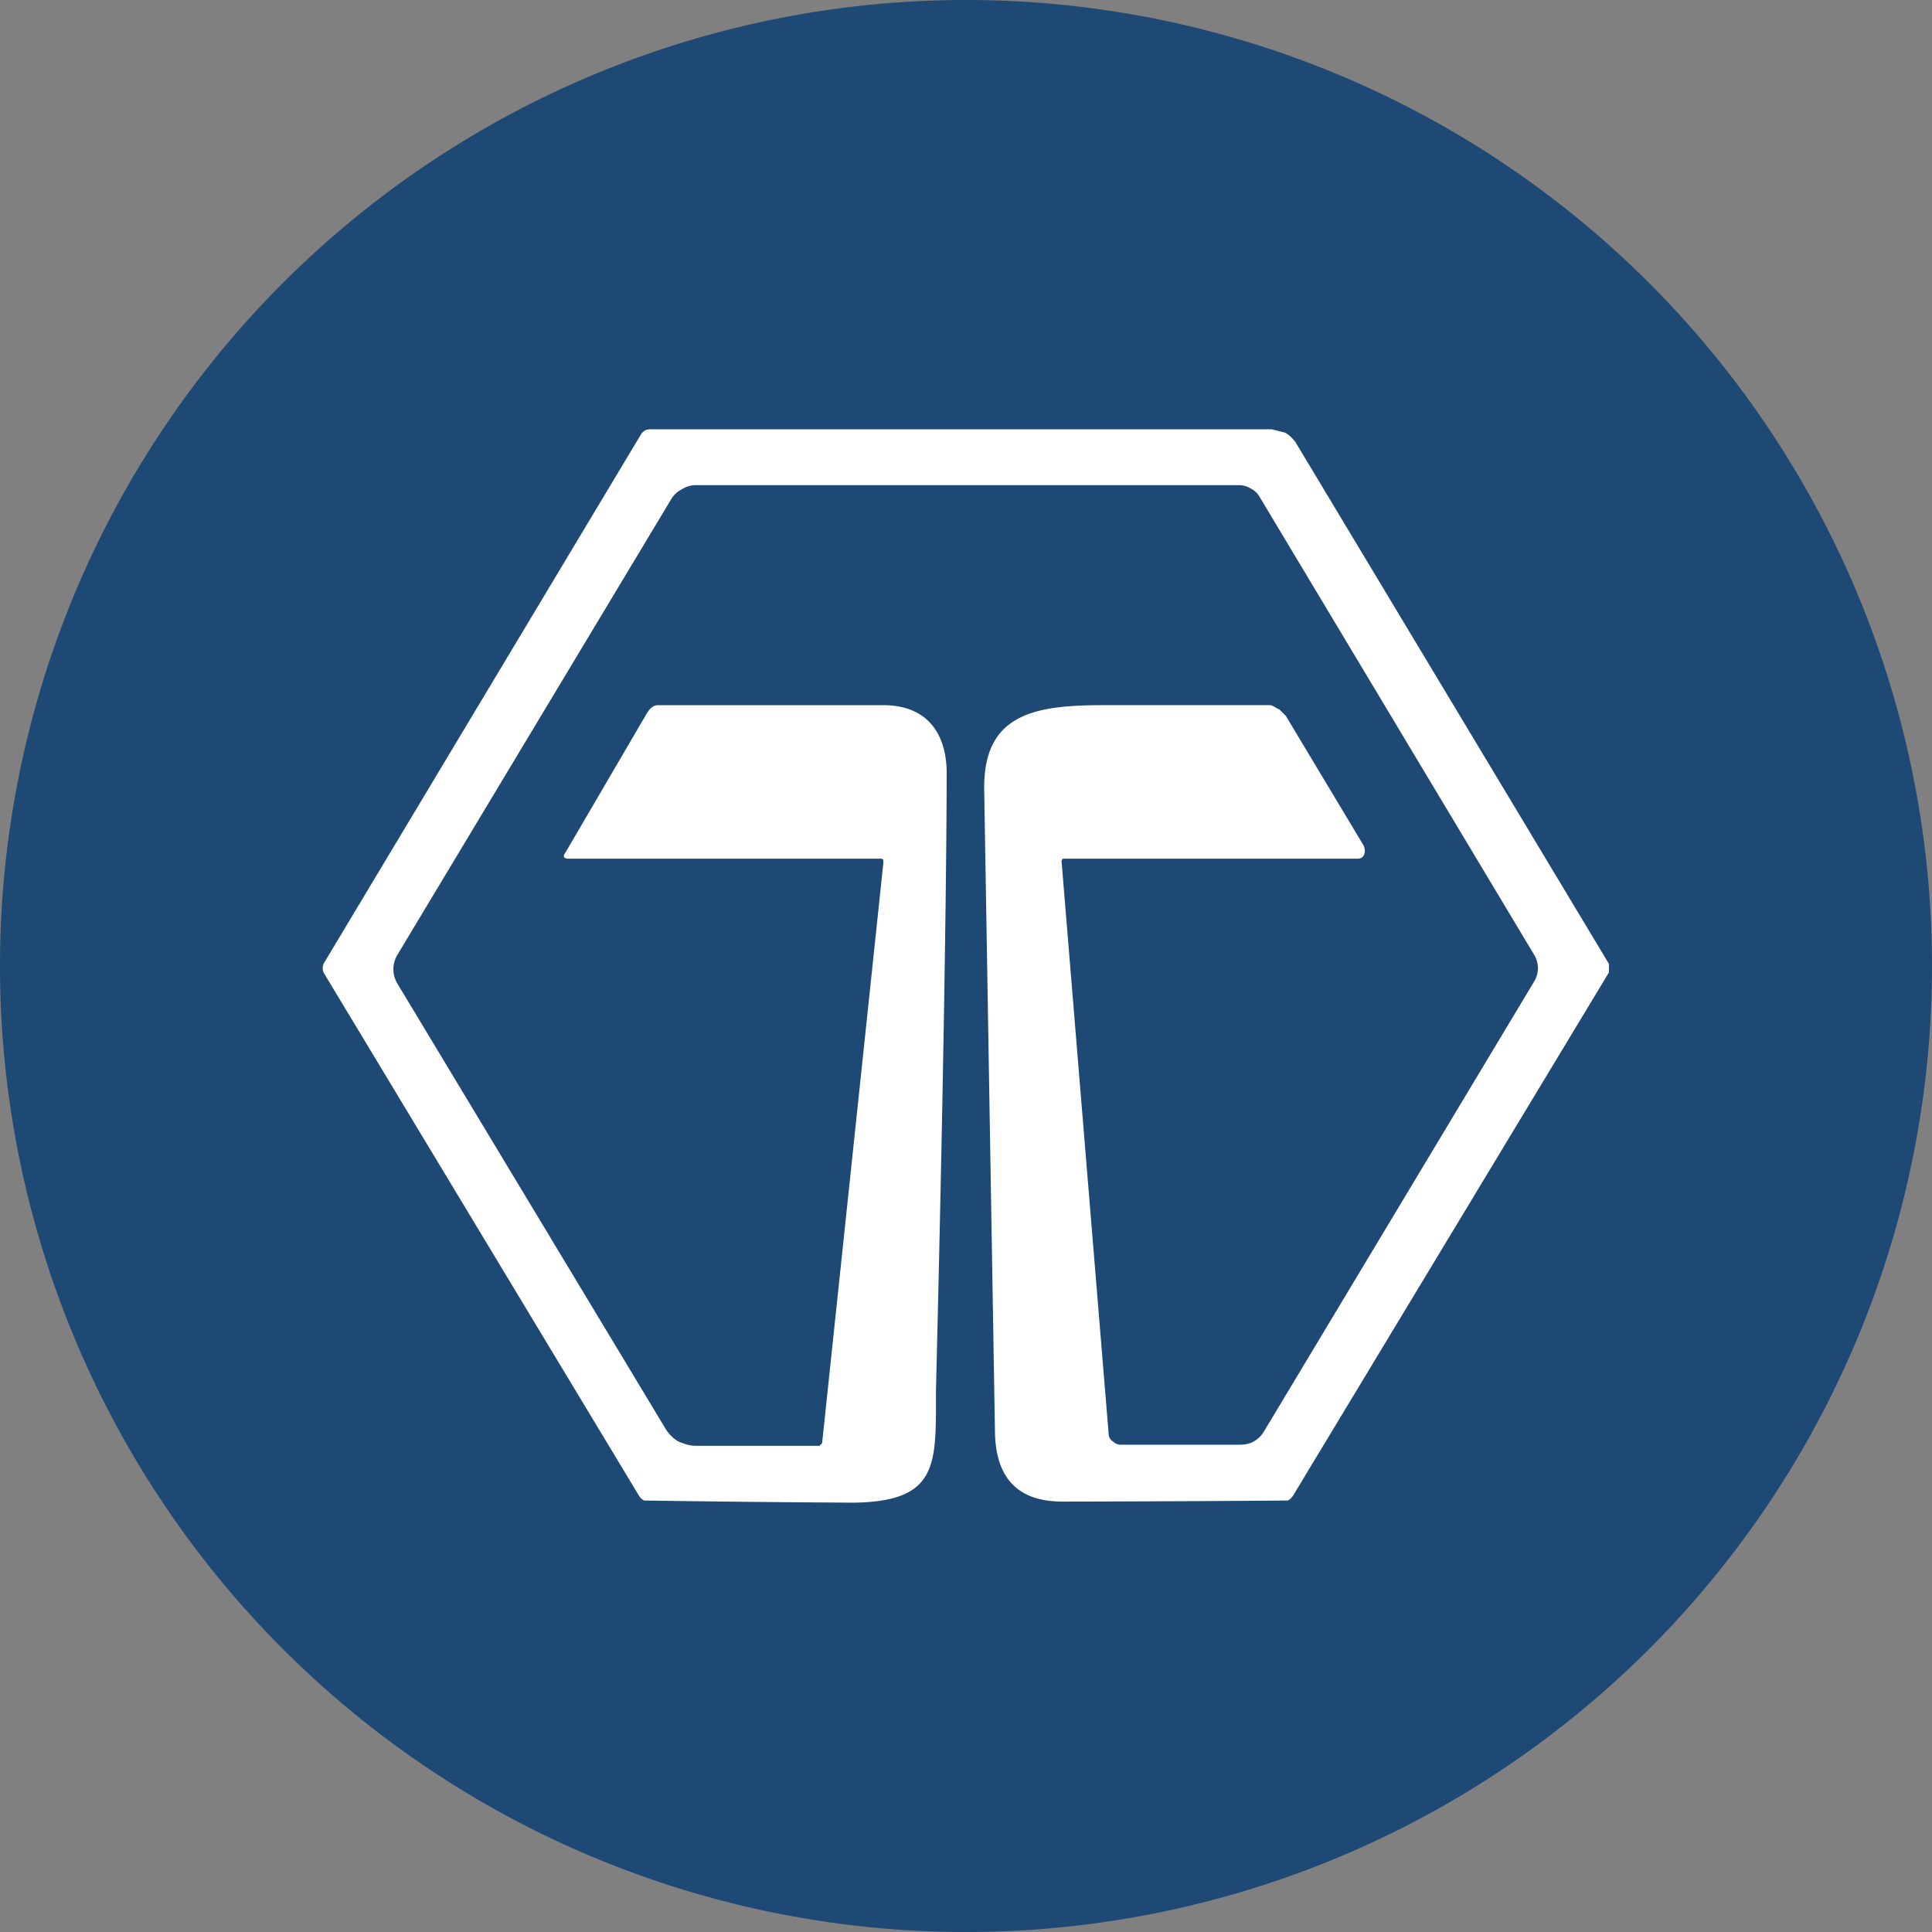 <ns0:svg xmlns:ns0="http://www.w3.org/2000/svg" width="18" height="18" viewBox="0 0 18 18"><ns0:rect x="0" y="0" width="18" height="18" fill="#808080" stroke="none"/><path xmlns="http://www.w3.org/2000/svg" fill="#1D4974" d="M9 18a9 9 0 0 1 0 -18a9 9 0 0 1 0 18Z" /><ns0:path d="M7.64 13.46h.01l.01-.02.57-5.4c0-.03 0-.04-.03-.04H5.3c-.05 0-.06-.02-.03-.06l.76-1.3c.02-.03.05-.07.1-.07h2.1c.38 0 .58.23.59.61 0 .68-.02 2.56-.1 5.78 0 .68.03 1.03-.77 1.04A208.93 208.93 0 0 1 6 13.98a.14.14 0 0 1-.05-.05L3.02 9.07a.1.1 0 0 1 0-.1l2.95-4.92a.11.11 0 0 1 .04-.04.12.12 0 0 1 .06-.01h5.78l.12.03c.04.02.07.05.1.09l2.92 4.86v.08l-2.94 4.87a.14.14 0 0 1-.05.05 352.15 352.15 0 0 1-2.1.01c-.41 0-.62-.21-.63-.64l-.1-5.97c-.02-.72.45-.81 1.1-.81h1.56c.03 0 .06.03.09.04l.06.06.72 1.2c.03.05.02.13-.05.13H9.9l-.01.02.44 5.35c0 .02.02.05.04.06a.1.1 0 0 0 .07.03h1.11c.05 0 .1-.01.13-.03a.25.25 0 0 0 .1-.1l2.51-4.18a.24.24 0 0 0 0-.26l-2.56-4.27a.2.2 0 0 0-.08-.07.2.2 0 0 0-.1-.03H6.47a.25.25 0 0 0-.12.04.24.24 0 0 0-.09.08L3.7 8.9a.26.26 0 0 0 0 .26l2.5 4.15c.03.05.07.09.12.12.05.02.1.04.16.04h1.16Z" fill="#fff" /></ns0:svg>